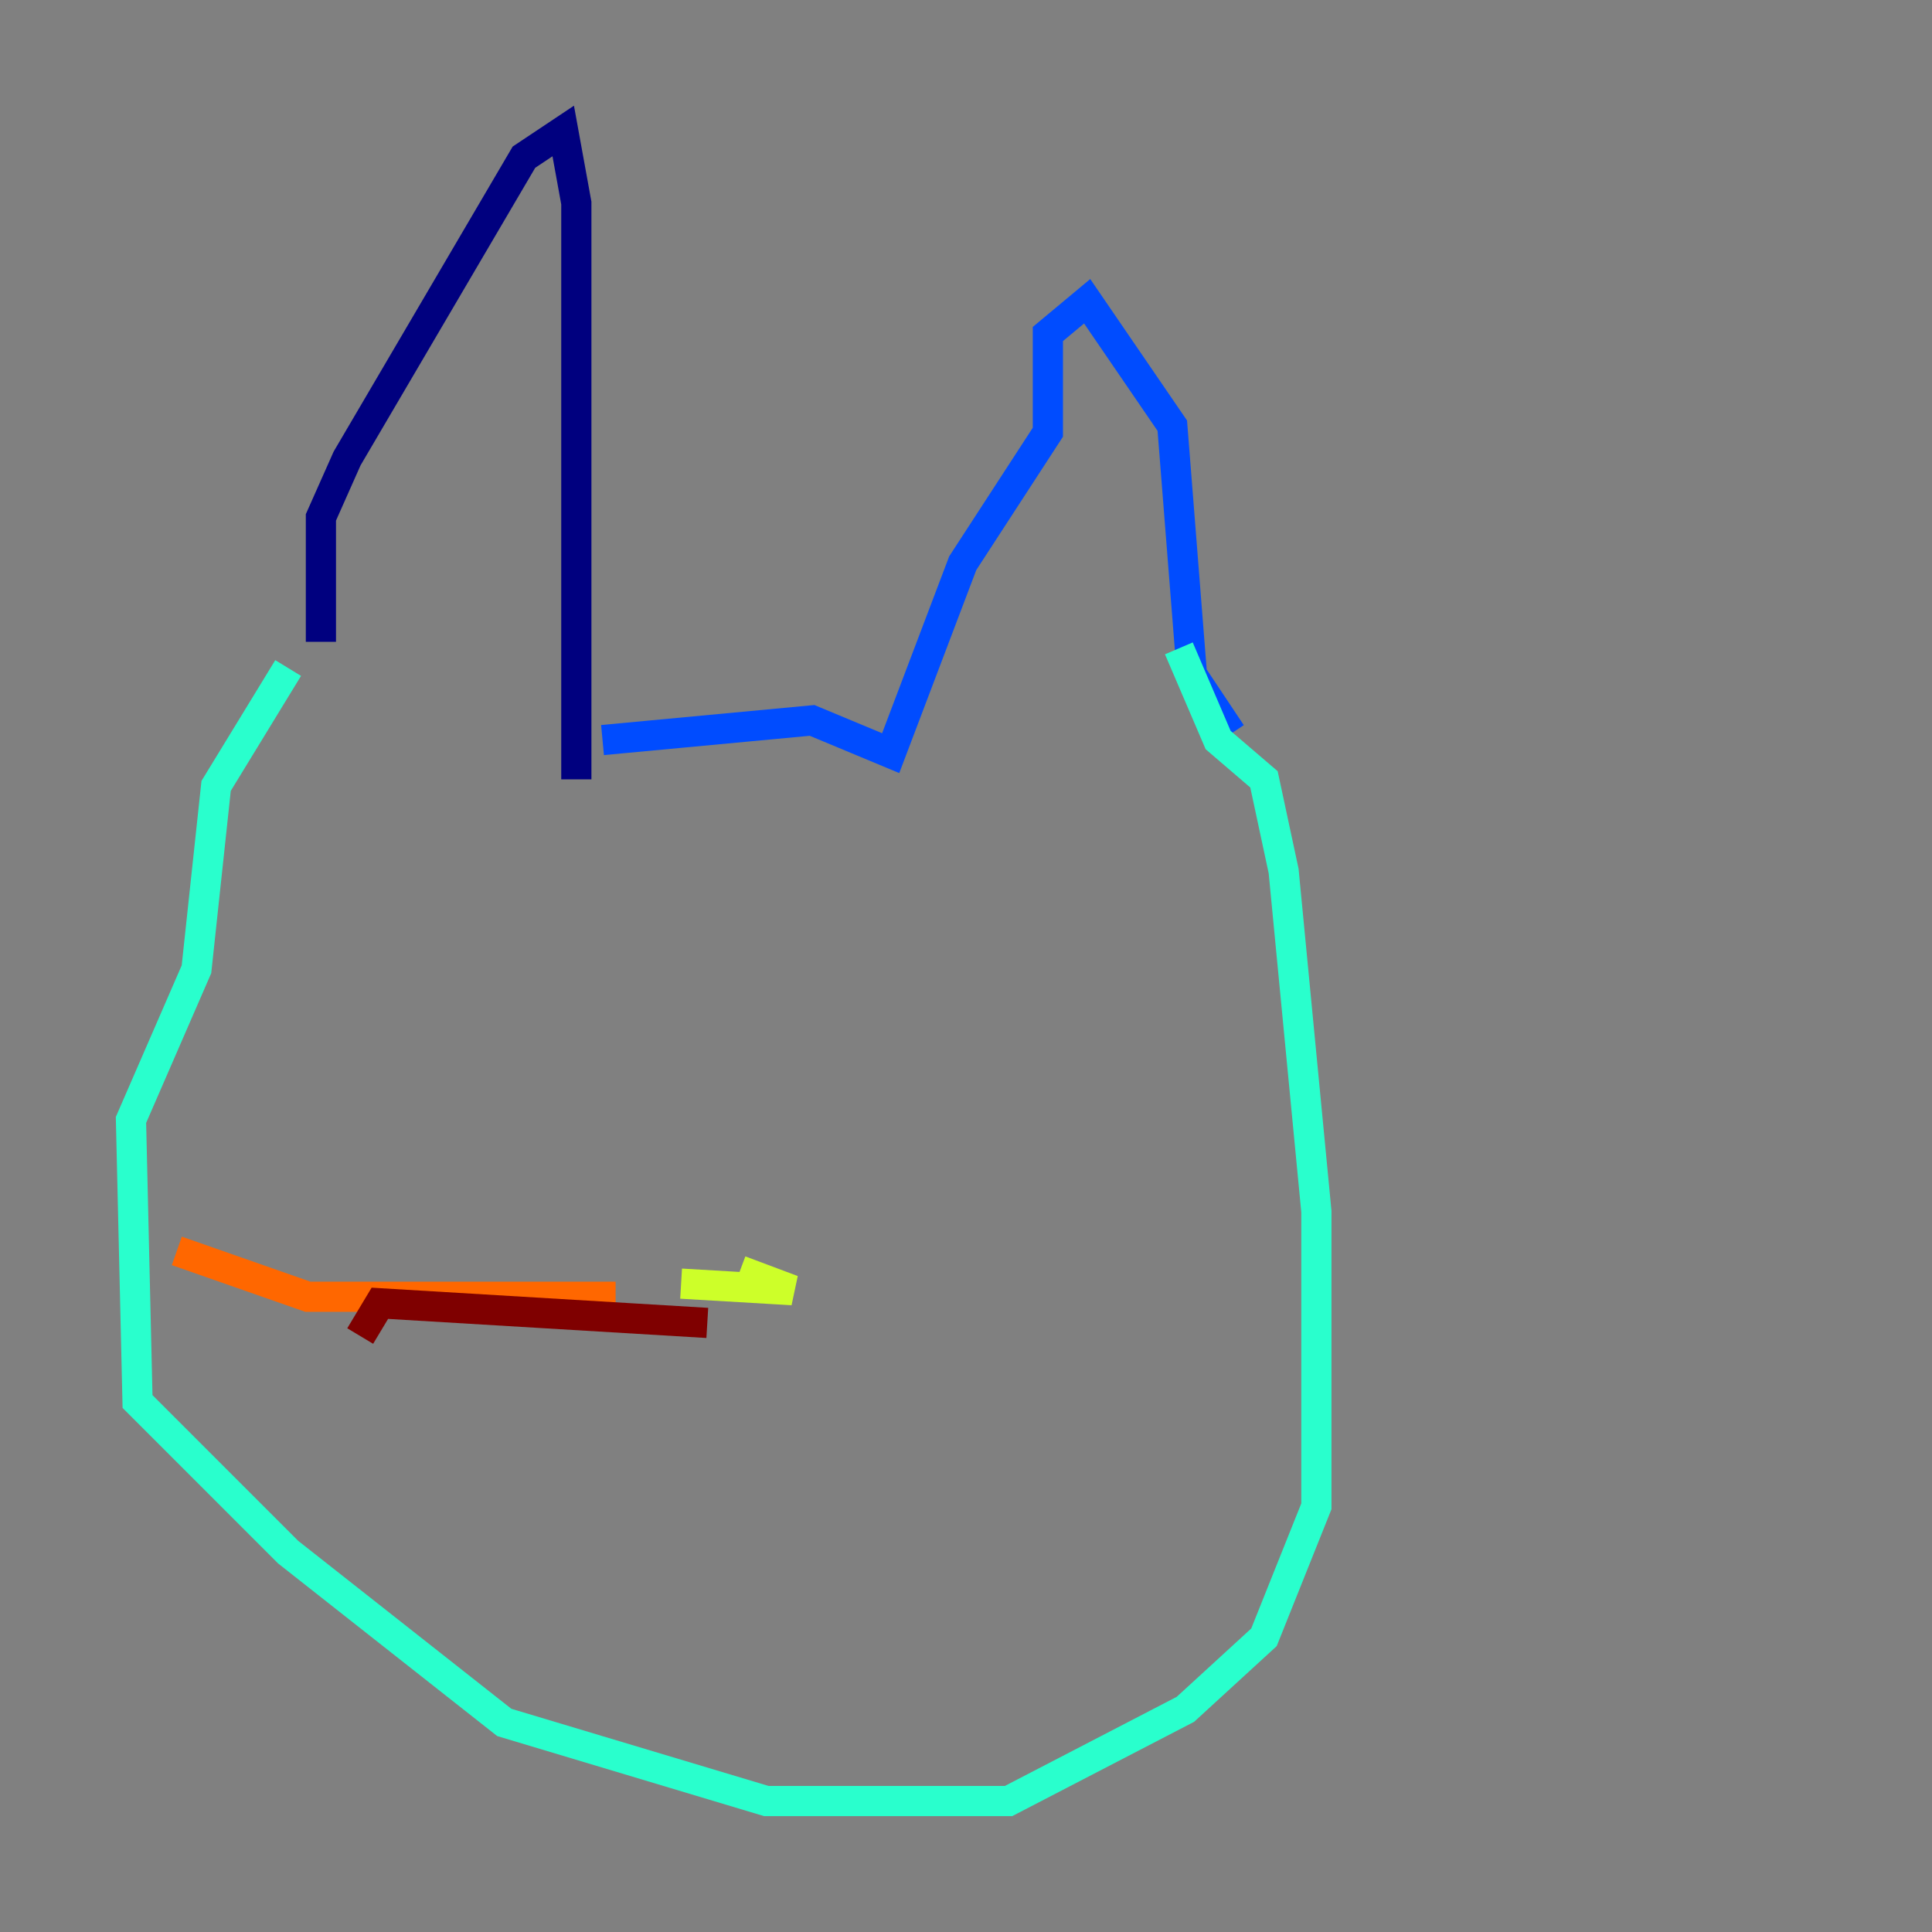 <?xml version="1.0" encoding="utf-8" ?>
<svg baseProfile="tiny" height="128" version="1.2" viewBox="0,0,128,128" width="128" xmlns="http://www.w3.org/2000/svg" xmlns:ev="http://www.w3.org/2001/xml-events" xmlns:xlink="http://www.w3.org/1999/xlink"><rect x="0" y="0" width="128" height="128" fill="#808080" stroke="none"/><defs /><polyline fill="none" points="21.261,42.522 21.261,34.278 22.997,30.373 34.712,10.414 37.315,8.678 38.183,13.451 38.183,51.634" stroke="#00007f" stroke-width="2" /><polyline fill="none" points="39.919,49.031 53.803,47.729 59.01,49.898 63.783,37.315 69.424,28.637 69.424,22.129 72.027,19.959 77.668,28.203 78.969,44.691 81.573,48.597" stroke="#004cff" stroke-width="2" /><polyline fill="none" points="19.091,44.258 14.319,52.068 13.017,64.217 8.678,74.197 9.112,92.854 19.091,102.834 33.41,114.115 50.766,119.322 66.82,119.322 78.536,113.248 83.742,108.475 87.214,99.797 87.214,80.271 85.044,57.709 83.742,51.634 80.705,49.031 78.102,42.956" stroke="#29ffcd" stroke-width="2" /><polyline fill="none" points="45.125,85.044 52.502,85.478 49.031,84.176" stroke="#cdff29" stroke-width="2" /><polyline fill="none" points="40.786,85.912 20.393,85.912 11.715,82.875" stroke="#ff6700" stroke-width="2" /><polyline fill="none" points="46.861,87.647 25.166,86.346 23.864,88.515" stroke="#7f0000" stroke-width="2" /></svg>
